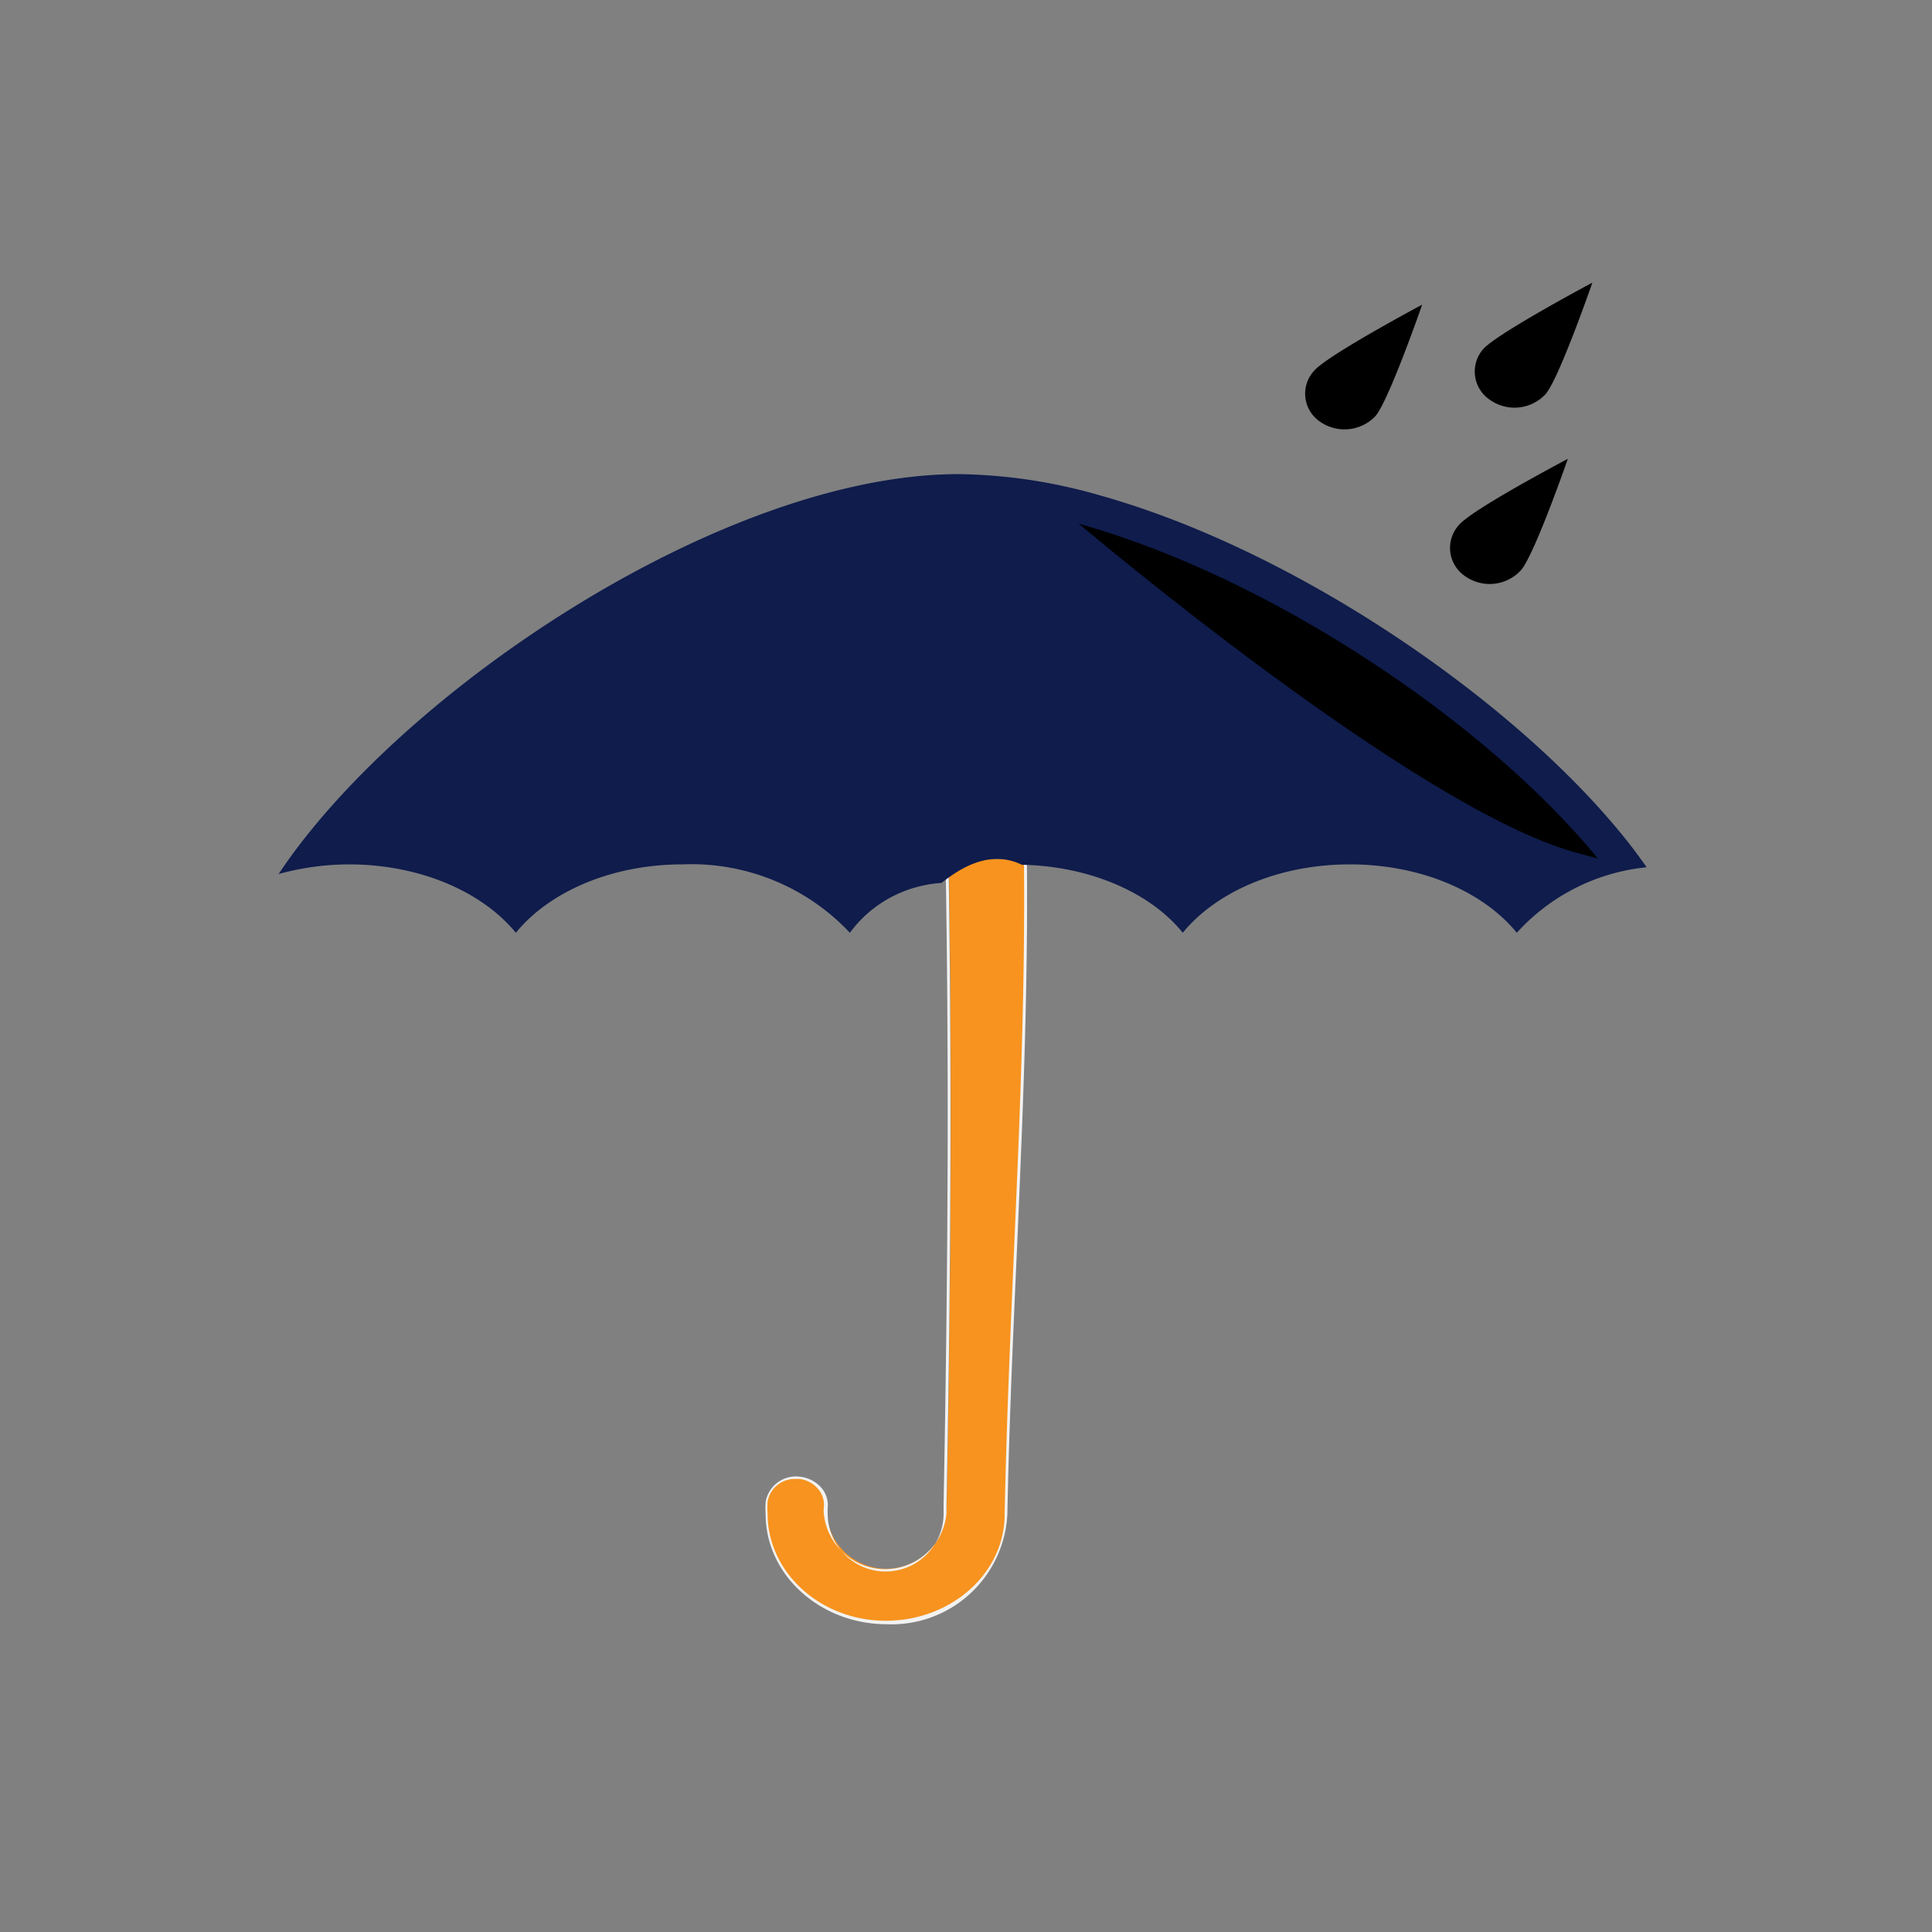 <svg xmlns="http://www.w3.org/2000/svg" viewBox="0 0 100 100">




            <rect x="0" y="0" width="100" height="100" fill="#808080" stroke="none"/>




            <path class="cls-2"
                fill="#f7931e"
                d="M53.11,44.47c.11,11.45-.79,22.6-1,33.92A5.93,5.93,0,0,1,45.9,84c-3.41,0-6.19-2.51-6.19-5.61a4.58,4.58,0,0,1,0-.64,1.51,1.51,0,0,1,1.73-1.22,1.44,1.44,0,0,1,1.34,1.57,2.81,2.81,0,0,0,0,.29,3.11,3.11,0,0,0,6.19,0L49,78h0c.22-11.17.29-22.22.11-33.53" />
            <path class="cls-2"
                fill="#f2f2f2"
                d="M45.9,84.07c-3.45,0-6.27-2.56-6.27-5.69a4.87,4.87,0,0,1,0-.65,1.59,1.59,0,0,1,1.81-1.29,1.71,1.71,0,0,1,1.12.62,1.39,1.39,0,0,1,.28,1,2.53,2.53,0,0,0,0,.28,3,3,0,0,0,6,0l0-.49h0c.24-12.45.28-23.08.1-33.46h.15c.17,10.39.14,21-.1,33.53v.07h0l0,.35a3.19,3.19,0,0,1-6.35,0,1.46,1.46,0,0,1,0-.3,1.26,1.26,0,0,0-.26-.93,1.51,1.51,0,0,0-1-.56h-.19a1.43,1.43,0,0,0-1.46,1.17,4.54,4.54,0,0,0,0,.63c0,3.05,2.75,5.54,6.12,5.54S52,81.44,52,78.39c.09-4.54.29-9.13.48-13.56.29-6.64.59-13.51.52-20.36h.15c.07,6.86-.23,13.72-.52,20.36-.2,4.44-.4,9-.49,13.56A6,6,0,0,1,45.9,84.07Z" />
            <path class="cls-3"
                fill="#0f1c4c"
                d="M85.23,44.89a10.46,10.46,0,0,0-6.72,3.39c-1.72-2.11-4.93-3.54-8.64-3.54s-6.93,1.43-8.65,3.54c-1.65-2.05-4.77-3.45-8.33-3.52-1.81-.88-3.45.4-4.16.94h0a6.5,6.5,0,0,0-2.74.81,6.32,6.32,0,0,0-2,1.77,11.25,11.25,0,0,0-8.66-3.54c-3.7,0-6.91,1.43-8.63,3.54-1.73-2.11-4.94-3.54-8.65-3.54a13.83,13.83,0,0,0-3.63.5c6.26-9.42,23-20.7,35.21-20.7a27.47,27.47,0,0,1,7.3,1.1l0,0C66.9,28.43,78,36,83.79,43,84.31,43.62,84.79,44.26,85.23,44.89Z" />
            <path class="cls-3"
                d="M71.19,21.54c.7-.81,2.42-5.77,2.42-5.77S68.67,18.4,68,19.21a1.75,1.75,0,0,0,.33,2.62A2.21,2.21,0,0,0,71.19,21.54Z" />
            <path class="cls-3"
                d="M78.72,29.52c.71-.81,2.43-5.77,2.43-5.77s-5,2.63-5.65,3.44a1.76,1.76,0,0,0,.33,2.63A2.2,2.2,0,0,0,78.72,29.52Z" />
            <path class="cls-3"
                d="M80,20.4c.7-.81,2.42-5.77,2.42-5.77s-4.94,2.63-5.65,3.44a1.76,1.76,0,0,0,.34,2.62A2.2,2.2,0,0,0,80,20.4Z" />
            <path class="cls-4"
                d="M82.71,44.44l-1.21-.33c-8.26-2.3-25.26-16.67-25.66-17C65.82,29.89,77,37.45,82.71,44.44Z" />
            <line class="cls-5" x1="48.73" y1="45.7" x2="48.73" y2="45.7" />


</svg>